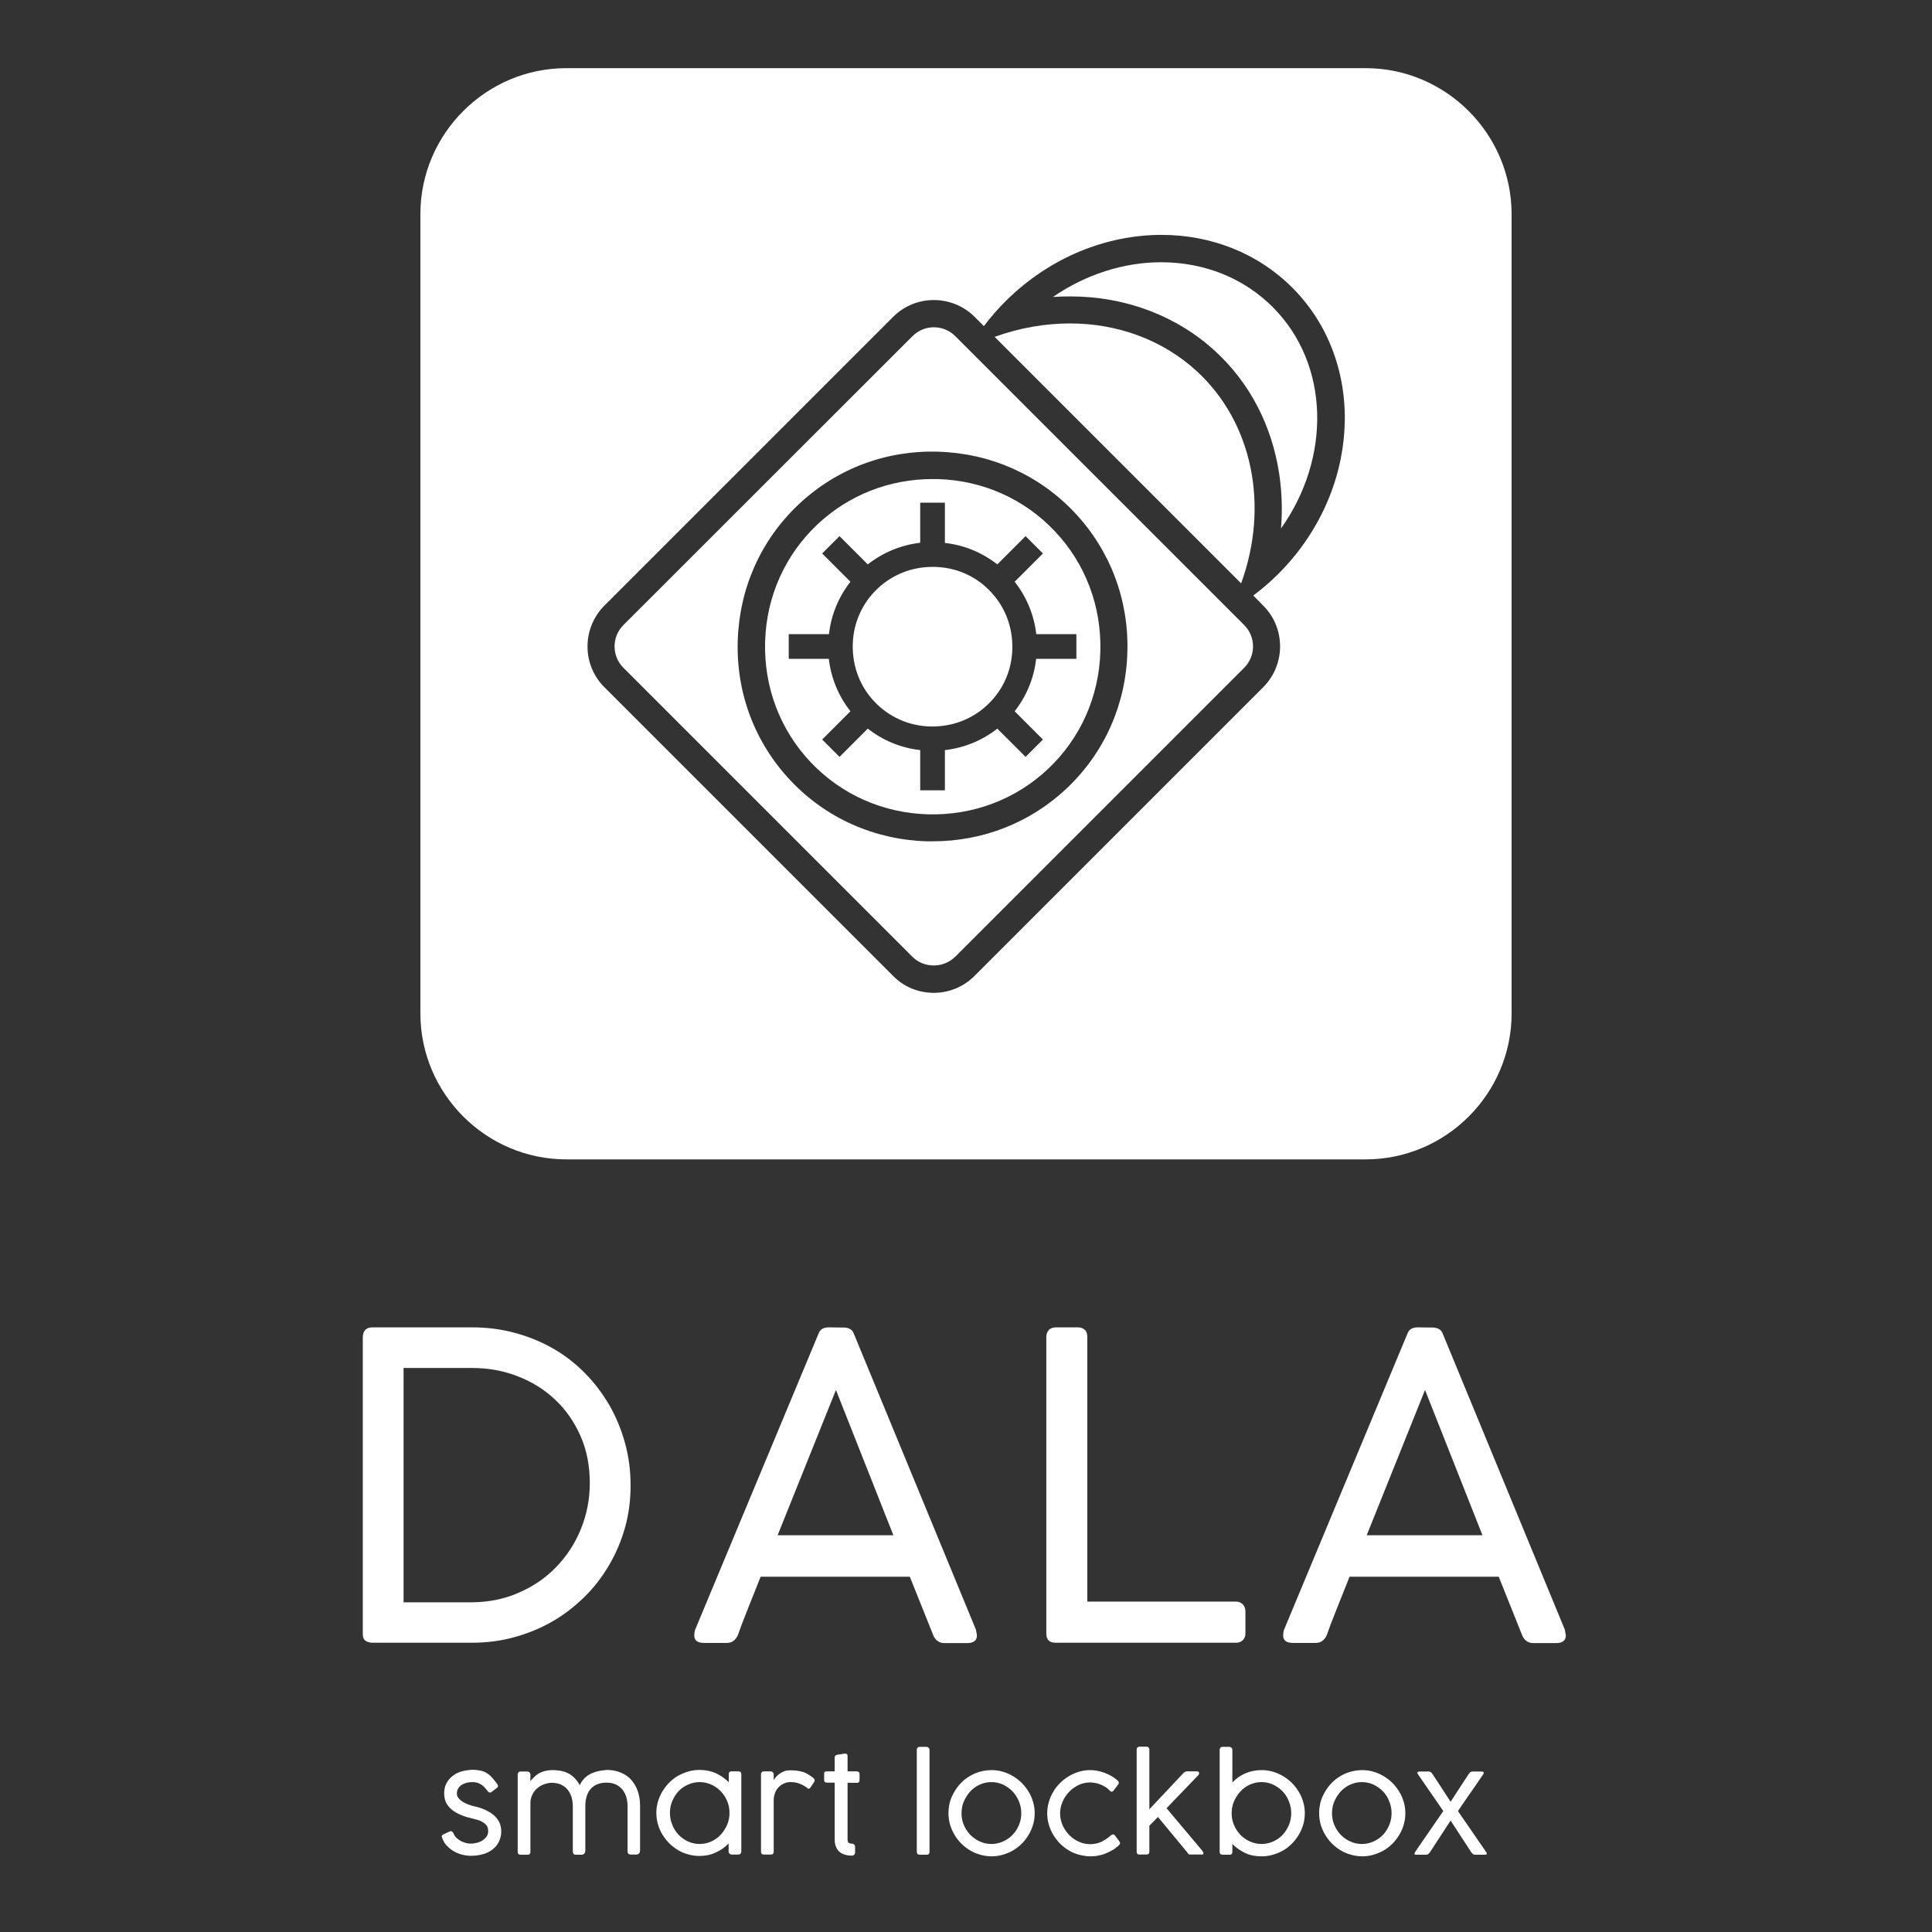 <?xml version="1.0" encoding="utf-8"?>
<!-- Generator: Adobe Illustrator 25.0.1, SVG Export Plug-In . SVG Version: 6.00 Build 0)  -->
<svg version="1.1" id="Layer_1" xmlns="http://www.w3.org/2000/svg" xmlns:xlink="http://www.w3.org/1999/xlink" x="0px" y="0px"
	 viewBox="0 0 1080 1080" style="enable-background:new 0 0 1080 1080;" xml:space="preserve">
<rect x="0" y="0" width="1080" height="1080" fill="#333333" stroke="none"/>
<style type="text/css">
	.st0{fill:#FFFFFF;}
</style>
<g>
	<path class="st0" d="M524.1,267.8c-1,0-1.9,0-2.9,0c-24.1,0-46.9,9-64.3,25.4c-18.1,17.1-28.5,40.4-29.2,65.6
		c-0.7,25.2,8.3,49.1,25.4,67.2s40.4,28.5,65.6,29.2c25.2,0.7,49.1-8.3,67.2-25.4c18.1-17.1,28.5-40.4,29.2-65.6
		c0.7-25.2-8.3-49.1-25.4-67.2C572.6,278.9,549.3,268.5,524.1,267.8z M601.7,368.3h-22.5c-1.2,10.8-5.4,20.9-12,29.3l15.8,15.8
		l-9.7,9.7l-15.8-15.8c-8.5,6.7-18.6,10.8-29.3,12v22.5h-13.8v-22.5c-10.8-1.2-20.9-5.4-29.3-12l-15.8,15.8l-9.7-9.7l15.8-15.8
		c-6.7-8.5-10.8-18.5-12.1-29.3h-22.4v-13.8h22.5c1.2-10.8,5.4-20.9,12-29.3l-15.8-15.8l9.7-9.7l15.8,15.8
		c8.5-6.7,18.5-10.8,29.3-12.1V281h13.8v22.5c10.8,1.2,20.9,5.4,29.3,12l15.8-15.8l9.7,9.7l-15.8,15.8c6.7,8.5,10.8,18.5,12.1,29.3
		h22.4L601.7,368.3L601.7,368.3z"/>
	<path class="st0" d="M534,187.9c-6.6-6.6-17.3-6.6-23.9,0L348.5,349.4c-6.6,6.6-6.6,17.3,0,23.9L510,534.8c3.2,3.2,7.4,4.9,12,4.9
		c4.5,0,8.8-1.8,12-4.9l161.5-161.5c6.6-6.6,6.6-17.3,0-23.9L534,187.9z M630.2,364.6c-0.8,29.3-12.9,56.3-34,76.2
		c-20.3,19.1-46.7,29.5-74.8,29.5c-1.1,0-2.2,0-3.3,0c-29.3-0.9-56.3-12.9-76.2-34c-19.9-21.1-30.4-48.8-29.5-78.1
		c0.9-29.3,12.9-56.3,34-76.2c21.1-19.9,48.8-30.4,78.1-29.5c29.3,0.9,56.3,12.9,76.2,34C620.6,307.6,631.1,335.4,630.2,364.6z"/>
	<path class="st0" d="M522.6,316.9c-0.5,0-0.9,0-1.4,0c-11.5,0-22.3,4.3-30.6,12.1c-8.6,8.1-13.6,19.2-13.9,31.2s3.9,23.4,12.1,32
		c8.1,8.6,19.2,13.6,31.2,13.9c12,0.3,23.3-3.9,32-12.1s13.6-19.2,13.9-31.2s-3.9-23.4-12.1-32C545.7,322.1,534.6,317.2,522.6,316.9
		z"/>
	<path class="st0" d="M679.2,196.2c19.4,17.8,31.8,41.6,35.9,68.8c1.5,10,1.8,20.2,1,30.4c28-39.4,27.3-91.4-4.3-123.4
		c-16.2-16.4-38.4-25.4-62.7-25.4c-21.1,0-42.3,6.9-60.5,19.4c3.1-0.2,6.2-0.3,9.4-0.3C628.9,165.6,657.7,176.5,679.2,196.2z"/>
	<path class="st0" d="M668.9,207.4c-19.1-17.5-44.3-26.6-70.8-26.6c-13.9,0-28.2,2.5-42.1,7.5l137.8,137.8
		C709.6,282.7,700.2,236.1,668.9,207.4z"/>
	<path class="st0" d="M763.4,38.1H316.6c-44.9,0-81.6,36.7-81.6,81.6v446.8c0,44.9,36.7,81.6,81.6,81.6h446.8
		c44.9,0,81.6-36.7,81.6-81.6V119.8C845,74.9,808.3,38.1,763.4,38.1z M706.2,338.6c12.5,12.5,12.5,32.9,0,45.5L544.7,545.6
		c-6,6-14.1,9.4-22.7,9.4c-8.6,0-16.7-3.3-22.7-9.4L337.8,384.1c-12.5-12.5-12.5-32.9,0-45.5l161.5-161.5
		c12.5-12.5,32.9-12.5,45.5,0l5.2,5.2c3.8-5,7.9-9.8,12.5-14.3c24.6-24.3,56.2-36.7,86.8-36.7c27.3,0,53.7,9.9,73.5,29.9
		c41.8,42.3,37.9,114.1-8.8,160.2c-4.3,4.2-8.7,8-13.4,11.5L706.2,338.6z"/>
</g>
<g>
	<path id="SVGID_61_" class="st0" d="M225.6,764.7h38.1c9.1,0,17.6,1.5,25.6,4.6c8,3.1,15,7.4,21,13.1c6,5.6,10.7,12.4,14.2,20.3
		s5.2,16.7,5.2,26.4c0,9-1.7,17.6-5,25.7c-3.3,8.1-7.9,15.1-13.8,21.2c-5.9,6.1-12.9,10.9-21.1,14.4c-8.1,3.6-17.1,5.3-26.7,5.3
		h-37.5L225.6,764.7L225.6,764.7z M208.3,742c-3.6,0-5.5,1.9-5.5,5.7v165.6c0,2,0.5,3.3,1.7,4c1.1,0.7,2.4,1,3.8,1h55.5
		c8.2,0,16.1-1,23.7-3.1c7.6-2.1,14.7-5,21.3-8.8c6.6-3.8,12.5-8.4,17.9-13.7c5.4-5.3,10-11.3,13.8-17.8c3.8-6.5,6.8-13.5,8.9-21
		c2.1-7.5,3.1-15.3,3.1-23.5c0-8.2-1-16.1-3.1-23.7c-2.1-7.6-5-14.6-8.7-21.1c-3.8-6.5-8.3-12.5-13.6-17.9
		c-5.3-5.4-11.2-10-17.8-13.8c-6.6-3.8-13.7-6.7-21.4-8.8c-7.7-2.1-15.7-3.1-24.2-3.1L208.3,742L208.3,742z"/>
</g>
<g>
	<path id="SVGID_64_" class="st0" d="M467.3,777l32.1,81.2h-64.7L467.3,777z M463.4,742c-1.3,0-2.3,0.2-3,0.5
		c-0.8,0.3-1.3,0.7-1.7,1.1c-0.4,0.4-0.7,0.9-0.9,1.4c-0.2,0.5-0.4,1-0.6,1.4L388.6,911c-0.1,0.2-0.2,0.5-0.2,0.8
		c-0.1,0.3-0.1,0.7-0.2,1c0,0.4-0.1,0.8-0.1,1.4c0,2.8,1.8,4.2,5.5,4.2h12.6c1.6,0,2.9-0.4,3.9-1.2c1-0.8,1.8-1.9,2.4-3.2
		c1.1-3.3,2.8-7.8,5.1-13.5c2.3-5.7,4.8-12.1,7.6-19.1h83.4l13.1,32.7c0.5,1.3,1.3,2.4,2.4,3.2c1,0.8,2.3,1.2,3.9,1.2h12.6
		c3.6,0,5.5-1.4,5.5-4.2c0-0.2,0-0.5-0.1-0.9c-0.1-0.4-0.2-0.7-0.2-1.1c-0.1-0.4-0.2-0.8-0.2-1.2l-67.9-164.6
		c-0.2-0.4-0.4-0.9-0.6-1.4c-0.2-0.5-0.5-1-0.9-1.4c-0.4-0.4-1-0.8-1.7-1.1c-0.8-0.3-1.7-0.5-2.9-0.5L463.4,742L463.4,742z"/>
</g>
<g>
	<path id="SVGID_67_" class="st0" d="M590.3,742c-1.7,0-3.1,0.5-4,1.5c-0.9,1-1.4,2.3-1.4,3.7v165.9c0,3.5,1.7,5.2,5.2,5.2H691
		c1.6,0,2.8-0.5,3.8-1.5s1.4-2.3,1.4-3.7v-12.2c0-1.7-0.5-3.1-1.5-4.1c-1-1-2.3-1.5-3.7-1.5h-83.2V747.2c0-1.7-0.5-3.1-1.5-3.9
		c-1-0.9-2.2-1.3-3.7-1.3H590.3z"/>
</g>
<g>
	<path id="SVGID_70_" class="st0" d="M796.6,777l32.1,81.2h-64.7L796.6,777z M792.6,742c-1.3,0-2.3,0.2-3,0.5
		c-0.8,0.3-1.3,0.7-1.7,1.1c-0.4,0.4-0.7,0.9-0.9,1.4c-0.2,0.5-0.4,1-0.6,1.4L717.8,911c-0.1,0.2-0.2,0.5-0.2,0.8
		c-0.1,0.3-0.1,0.7-0.2,1c0,0.4-0.1,0.8-0.1,1.4c0,2.8,1.8,4.2,5.5,4.2h12.6c1.6,0,2.9-0.4,3.9-1.2c1-0.8,1.8-1.9,2.4-3.2
		c1.1-3.3,2.8-7.8,5.1-13.5s4.8-12.1,7.6-19.1h83.4l13.1,32.7c0.5,1.3,1.3,2.4,2.4,3.2c1,0.8,2.3,1.2,3.9,1.2h12.6
		c3.6,0,5.5-1.4,5.5-4.2c0-0.2,0-0.5-0.1-0.9c-0.1-0.4-0.2-0.7-0.2-1.1c-0.1-0.4-0.2-0.8-0.2-1.2l-67.9-164.6
		c-0.2-0.4-0.4-0.9-0.6-1.4c-0.2-0.5-0.5-1-0.9-1.4c-0.4-0.4-1-0.8-1.7-1.1c-0.8-0.3-1.7-0.5-2.9-0.5L792.6,742L792.6,742z"/>
</g>
<g>
	<path id="SVGID_73_" class="st0" d="M257.5,990.4c-1.9,0.6-3.5,1.5-4.9,2.7c-1.4,1.2-2.4,2.5-3.2,4.1c-0.8,1.6-1.1,3.4-1.1,5.3
		c0,1.8,0.3,3.4,0.9,4.8c0.6,1.4,1.6,2.7,2.8,3.8c1.2,1.1,2.7,2.1,4.4,2.9c1.7,0.8,3.7,1.6,5.9,2.1c1.2,0.3,2.5,0.7,3.8,1
		c1.3,0.3,2.4,0.7,3.4,1.3c1,0.5,1.8,1.2,2.5,2c0.6,0.8,0.9,1.9,0.9,3.2c0,1.2-0.3,2.3-1,3.2c-0.7,0.9-1.5,1.6-2.5,2.2
		c-1,0.6-2,1-3.2,1.2c-1.1,0.3-2.1,0.4-3.1,0.4c-0.7,0-1.5-0.1-2.4-0.3c-0.9-0.2-1.9-0.6-2.8-1c-0.9-0.5-1.8-1.1-2.6-1.8
		c-0.8-0.7-1.4-1.6-1.7-2.5c-0.2-0.4-0.5-0.8-0.8-1.1c-0.3-0.3-0.8-0.3-1.4-0.1l-3.5,1.6c-0.2,0.1-0.4,0.2-0.6,0.4s-0.2,0.3-0.3,0.4
		c-0.1,0.2-0.1,0.4,0,0.6c0.1,0.2,0.1,0.5,0.3,0.9c0.6,1.7,1.5,3.1,2.7,4.3c1.2,1.2,2.5,2.2,3.9,3c1.4,0.8,3,1.4,4.6,1.8
		c1.6,0.4,3.2,0.6,4.7,0.6c2.4,0,4.7-0.3,6.8-0.9c2.1-0.6,3.9-1.5,5.4-2.7c1.5-1.2,2.7-2.6,3.5-4.3c0.8-1.7,1.3-3.6,1.3-5.7
		c0-1.9-0.4-3.7-1.1-5.2c-0.8-1.5-1.8-2.9-3.2-4c-1.4-1.2-3-2.1-4.9-3c-1.9-0.8-4-1.5-6.4-2c-1-0.2-2-0.6-3.1-1
		c-1.1-0.4-2.1-0.9-3-1.5c-0.9-0.6-1.6-1.2-2.2-2c-0.6-0.7-0.9-1.5-0.9-2.4c0-1.1,0.2-2.1,0.7-2.9c0.5-0.8,1.1-1.5,1.9-2
		c0.8-0.5,1.7-0.9,2.7-1.2c1-0.2,2-0.4,3.1-0.4c1.2,0,2.2,0.1,3.1,0.4c0.9,0.3,1.6,0.7,2.3,1.1c0.7,0.5,1.3,1,1.8,1.6
		c0.5,0.6,1.1,1.2,1.6,1.9c0.3,0.4,0.7,0.7,0.9,0.8s0.7,0.1,1.3-0.3l2.9-2.2c0.5-0.3,0.7-0.7,0.7-1c0-0.4-0.2-0.8-0.5-1.3
		c-0.9-1.3-1.9-2.4-2.7-3.4c-0.9-1-1.8-1.8-2.9-2.5c-1-0.7-2.3-1.2-3.6-1.5c-1.4-0.3-3-0.5-4.9-0.5
		C261.4,989.5,259.4,989.8,257.5,990.4"/>
</g>
<g>
	<path id="SVGID_76_" class="st0" d="M334.9,990c-1.6,0.3-3,0.8-4.4,1.4c-1.4,0.7-2.6,1.5-3.7,2.6c-1.1,1.1-2,2.4-2.7,3.9
		c-1.5-2.7-3.4-4.8-5.9-6.3c-2.4-1.4-5.6-2.1-9.4-2.1c-1.6,0-3,0.2-4.2,0.5c-1.2,0.3-2.3,0.8-3.3,1.3c-1,0.6-1.8,1.2-2.6,2
		c-0.8,0.7-1.5,1.5-2.2,2.4v-3.8c0-0.4-0.2-0.8-0.5-1.1c-0.3-0.3-0.7-0.5-1.2-0.5h-3.8c-0.4,0-0.8,0.1-1.1,0.4
		c-0.3,0.3-0.5,0.7-0.5,1.2v43.3c0,1.1,0.6,1.6,1.7,1.6h3.8c1.1,0,1.6-0.5,1.6-1.6v-27.1c0-1.9,0.4-3.5,1.1-4.9
		c0.7-1.4,1.6-2.7,2.8-3.6c1.1-1,2.4-1.7,3.8-2.2c1.4-0.5,2.8-0.8,4.2-0.8c2.2,0,4.1,0.4,5.6,1.2c1.5,0.8,2.7,1.8,3.6,3
		c0.9,1.3,1.6,2.6,2,4.2c0.4,1.5,0.6,3,0.6,4.5v25c0,0.9,0.1,1.5,0.4,1.8c0.3,0.4,0.8,0.5,1.7,0.5h2.7c0.7,0,1.2-0.2,1.6-0.6
		c0.4-0.4,0.6-1,0.6-1.9v-24.9c0-2,0.3-3.8,0.8-5.4c0.5-1.6,1.3-3,2.3-4.1c1-1.1,2.3-2,3.7-2.5c1.5-0.6,3.1-0.9,5-0.9
		c2.2,0,4.1,0.4,5.6,1.2c1.5,0.8,2.7,1.8,3.6,3c0.9,1.3,1.6,2.6,2,4.2s0.6,3,0.6,4.5v25c0,0.9,0.1,1.5,0.4,1.8s0.8,0.5,1.7,0.5h2.7
		c0.7,0,1.2-0.2,1.6-0.6c0.4-0.4,0.6-1,0.6-1.9v-24.9c0-2.8-0.4-5.3-1.2-7.8c-0.8-2.4-2-4.5-3.5-6.3s-3.5-3.2-5.8-4.2
		c-2.3-1-4.9-1.6-8-1.6C338,989.5,336.4,989.7,334.9,990"/>
</g>
<g>
	<path id="SVGID_79_" class="st0" d="M384.6,1029.4c-2-0.9-3.8-2.2-5.3-3.8c-1.5-1.6-2.7-3.4-3.5-5.6c-0.9-2.1-1.3-4.3-1.3-6.6
		c0-2.3,0.4-4.5,1.3-6.6c0.9-2.1,2-3.9,3.5-5.5c1.5-1.6,3.3-2.8,5.3-3.7c2-0.9,4.2-1.4,6.5-1.4c2.3,0,4.5,0.5,6.5,1.4
		c2,0.9,3.8,2.2,5.3,3.7c1.5,1.6,2.7,3.4,3.6,5.5c0.9,2.1,1.3,4.3,1.3,6.6c0,2.3-0.4,4.5-1.3,6.6c-0.9,2.1-2.1,3.9-3.6,5.6
		c-1.5,1.6-3.3,2.9-5.3,3.8c-2,0.9-4.2,1.4-6.5,1.4C388.7,1030.8,386.6,1030.3,384.6,1029.4 M384.7,990.3c-2,0.6-3.9,1.4-5.7,2.4
		c-1.8,1-3.4,2.3-4.9,3.8c-1.5,1.5-2.7,3.1-3.8,4.9s-1.9,3.7-2.5,5.7c-0.6,2-0.9,4.2-0.9,6.3c0,2.2,0.3,4.3,0.9,6.4
		c0.6,2,1.4,4,2.5,5.7c1.1,1.8,2.3,3.4,3.8,4.9c1.5,1.5,3.1,2.7,4.9,3.8c1.8,1.1,3.7,1.9,5.7,2.4c2,0.6,4.2,0.9,6.3,0.9
		c3.2,0,6.3-0.6,9-1.9c2.8-1.2,5.2-2.9,7.3-5.1v4.6c0,0.4,0.2,0.8,0.5,1.1c0.3,0.3,0.7,0.5,1.2,0.5h3.8c0.4,0,0.8-0.2,1.1-0.4
		c0.3-0.3,0.5-0.7,0.5-1.2v-43.3c0-1.1-0.6-1.6-1.7-1.6H409c-1.1,0-1.6,0.5-1.6,1.6v4.5c-2.1-2.1-4.5-3.8-7.3-5.1
		c-2.8-1.2-5.8-1.8-9-1.8C388.8,989.4,386.7,989.7,384.7,990.3"/>
</g>
<g>
	<path id="SVGID_82_" class="st0" d="M438.5,990.1c-1,0.4-1.9,0.9-2.7,1.4c-0.8,0.6-1.4,1.2-2,1.8c-0.5,0.7-1,1.3-1.3,1.8v-3.3
		c0-0.4-0.2-0.8-0.5-1.1c-0.3-0.3-0.7-0.5-1.2-0.5h-3.8c-0.4,0-0.8,0.1-1.1,0.4c-0.3,0.3-0.5,0.7-0.5,1.2v43.3
		c0,1.1,0.6,1.6,1.7,1.6h3.8c1.1,0,1.6-0.5,1.6-1.6v-28.7c0-1.6,0.3-3,0.8-4.3c0.5-1.3,1.2-2.3,2.1-3.2s1.9-1.5,3-2
		c1.1-0.5,2.3-0.7,3.5-0.7c1.6,0,3.1,0.2,4.6,0.7c1.4,0.5,2.9,1.2,4.4,2.3c0.2,0.2,0.5,0.3,0.6,0.5c0.2,0.1,0.3,0.2,0.5,0.2
		c0.3,0,0.7-0.2,1-0.6l2.2-3.3c0.1-0.2,0.2-0.5,0.2-0.7c0-0.5-0.2-0.9-0.5-1.2c-0.4-0.3-0.7-0.6-1-0.8c-1-0.7-1.9-1.3-2.8-1.8
		c-0.9-0.5-1.8-0.9-2.8-1.1c-1-0.3-2-0.5-3-0.6c-1.1-0.1-2.3-0.2-3.6-0.2C440.6,989.6,439.5,989.7,438.5,990.1"/>
</g>
<g>
	<path id="SVGID_85_" class="st0" d="M472,980.3c-0.7,0.1-1.3,0.2-1.9,0.3c-0.5,0.1-1,0.2-1.4,0.2c-0.5,0.1-0.8,0.1-0.9,0.2
		c-0.4,0.1-0.7,0.3-0.9,0.5c-0.2,0.2-0.3,0.5-0.3,0.9v7.8h-4.2c-0.6,0-1.1,0.1-1.3,0.2c-0.3,0.2-0.4,0.6-0.4,1.2v3.4
		c0,0.6,0.2,1,0.4,1.2c0.3,0.2,0.7,0.3,1.3,0.3h4.2v31.8c0,1.8,0.3,3.3,0.9,4.5s1.3,2.1,2.2,2.7c0.9,0.7,1.9,1.1,3.1,1.4
		c1.1,0.3,2.3,0.4,3.4,0.4c0.6,0,1-0.2,1.3-0.5c0.3-0.3,0.5-0.8,0.5-1.3v-3c0-0.6-0.2-1.1-0.5-1.4c-0.4-0.3-0.8-0.5-1.4-0.5
		c-0.7,0-1.3-0.2-1.7-0.5s-0.6-0.9-0.6-1.8v-31.7h5.1c0.6,0,1-0.1,1.2-0.4c0.3-0.3,0.4-0.7,0.4-1.4v-2.9c0-0.6-0.1-1.1-0.4-1.3
		c-0.3-0.2-0.7-0.4-1.2-0.4h-5.1v-7.9c0-0.3,0-0.6,0-0.8c0-0.3-0.1-0.5-0.2-0.7c-0.1-0.2-0.3-0.3-0.5-0.4c-0.2-0.1-0.4-0.1-0.6-0.1
		C472.2,980.3,472.1,980.3,472,980.3"/>
</g>
<g>
	<path id="SVGID_88_" class="st0" d="M514.1,976.5c-0.4,0-0.8,0.1-1.1,0.4c-0.3,0.3-0.5,0.7-0.5,1.2v57.1c0,1.1,0.6,1.6,1.7,1.6h3.8
		c1.1,0,1.6-0.5,1.6-1.6v-57.1c0-0.4-0.2-0.8-0.5-1.1c-0.3-0.3-0.7-0.5-1.2-0.5L514.1,976.5L514.1,976.5z"/>
</g>
<g>
	<path id="SVGID_91_" class="st0" d="M547.7,1029.4c-2-0.9-3.8-2.2-5.3-3.7c-1.5-1.6-2.7-3.4-3.6-5.5c-0.9-2.1-1.3-4.3-1.3-6.6
		c0-2.3,0.4-4.5,1.3-6.6c0.9-2.1,2.1-3.9,3.6-5.6c1.5-1.6,3.3-2.9,5.3-3.8s4.2-1.4,6.5-1.4c2.3,0,4.5,0.5,6.5,1.4
		c2,1,3.8,2.2,5.3,3.8c1.5,1.6,2.7,3.4,3.6,5.6c0.9,2.1,1.3,4.3,1.3,6.6c0,2.3-0.4,4.5-1.3,6.6c-0.9,2.1-2,3.9-3.6,5.5
		c-1.5,1.6-3.3,2.8-5.3,3.7c-2,0.9-4.2,1.4-6.5,1.4C551.8,1030.8,549.7,1030.3,547.7,1029.4 M544.9,991.4c-2.9,1.3-5.5,3-7.6,5.2
		c-2.2,2.2-3.9,4.8-5.2,7.7c-1.3,2.9-1.9,6-1.9,9.3c0,2.2,0.3,4.3,0.9,6.4c0.6,2,1.4,3.9,2.5,5.7c1,1.8,2.3,3.4,3.8,4.9
		s3.1,2.7,4.9,3.8c1.8,1,3.7,1.9,5.7,2.4c2,0.6,4.2,0.9,6.3,0.9c2.2,0,4.3-0.3,6.3-0.9c2-0.6,4-1.4,5.7-2.4s3.4-2.3,4.9-3.8
		c1.5-1.5,2.7-3.1,3.8-4.9c1.1-1.8,1.9-3.7,2.5-5.7c0.6-2,0.9-4.2,0.9-6.4s-0.3-4.3-0.9-6.3c-0.6-2-1.4-4-2.5-5.7
		c-1.1-1.8-2.3-3.4-3.8-4.9c-1.5-1.5-3.1-2.7-4.9-3.8c-1.8-1.1-3.7-1.9-5.7-2.5c-2-0.6-4.2-0.9-6.3-0.9
		C550.9,989.5,547.8,990.2,544.9,991.4"/>
</g>
<g>
	<path id="SVGID_94_" class="st0" d="M603.2,990.4c-2,0.6-3.9,1.4-5.7,2.5c-1.8,1.1-3.4,2.3-4.9,3.8c-1.5,1.5-2.8,3.1-3.8,4.9
		c-1.1,1.8-1.9,3.7-2.5,5.7c-0.6,2-0.9,4.2-0.9,6.4c0,2.2,0.3,4.3,0.9,6.3c0.6,2,1.4,3.9,2.5,5.7c1.1,1.8,2.3,3.4,3.8,4.9
		c1.5,1.5,3.1,2.7,4.9,3.8c1.8,1.1,3.7,1.9,5.7,2.4s4.1,0.9,6.3,0.9c1.5,0,3-0.1,4.4-0.4c1.4-0.3,2.7-0.6,3.9-1.1
		c1.3-0.5,2.4-1.1,3.6-1.7s2.2-1.4,3.3-2.3c0.4-0.3,0.8-0.7,1-0.9c0.2-0.3,0.3-0.5,0.4-0.8c0.1-0.2,0-0.4-0.1-0.6
		c-0.1-0.2-0.2-0.4-0.3-0.6c-0.1-0.1-0.2-0.3-0.4-0.6c-0.2-0.2-0.5-0.6-0.8-1c-0.3-0.4-0.7-0.9-1.2-1.6c-0.2-0.3-0.5-0.5-0.7-0.6
		c-0.2-0.1-0.5-0.1-0.7,0c-0.2,0.1-0.5,0.2-0.7,0.3c-0.2,0.2-0.4,0.3-0.6,0.5c-0.7,0.6-1.4,1.2-2.2,1.7c-0.8,0.5-1.6,1-2.5,1.5
		c-0.9,0.4-1.9,0.8-3,1c-1.1,0.3-2.3,0.4-3.6,0.4c-2.2,0-4.3-0.5-6.3-1.4c-2-0.9-3.8-2.2-5.3-3.7c-1.5-1.6-2.8-3.4-3.7-5.5
		c-0.9-2.1-1.4-4.3-1.4-6.6c0-2.3,0.5-4.5,1.4-6.6c0.9-2.1,2.2-3.9,3.7-5.5c1.5-1.6,3.3-2.8,5.3-3.8c2-0.9,4.1-1.4,6.2-1.4
		c1,0,2.1,0.1,3.1,0.3c1,0.2,2.1,0.5,3,0.9c1,0.4,1.9,0.9,2.7,1.4c0.9,0.5,1.6,1.2,2.3,1.9c0.8,0.9,1.6,0.9,2.2,0l2.7-3.5
		c0.2-0.3,0.2-0.6,0.2-0.9c0-0.3-0.2-0.5-0.3-0.8c-0.2-0.2-0.4-0.4-0.6-0.6c-0.2-0.2-0.4-0.3-0.6-0.5c-0.9-0.7-1.9-1.4-3-2
		c-1.1-0.6-2.3-1.1-3.5-1.6c-1.3-0.5-2.6-0.8-3.9-1.1c-1.4-0.3-2.7-0.4-4.1-0.4C607.3,989.5,605.2,989.8,603.2,990.4"/>
</g>
<g>
	<path id="SVGID_97_" class="st0" d="M637,976.4c-0.5,0-0.9,0.2-1.2,0.5c-0.3,0.3-0.4,0.7-0.4,1.1v57.1c0,1.1,0.5,1.6,1.6,1.6h3.8
		c1.1,0,1.7-0.5,1.7-1.6v-14.5l4.8-4.9l16.4,19.8c0.2,0.4,0.4,0.7,0.7,0.9c0.3,0.2,0.6,0.3,0.9,0.3h6.3c0.4,0,0.7,0,0.9-0.1
		c0.2-0.1,0.2-0.3,0.2-0.5c0-0.2,0-0.4-0.1-0.6c-0.1-0.3-0.2-0.5-0.5-0.8h0.1l-20.1-23.9l17.8-18.5c0.3-0.3,0.4-0.7,0.4-1.2
		c0-0.2-0.1-0.5-0.3-0.6c-0.2-0.2-0.5-0.3-0.9-0.3h-5.6c-0.4,0-0.8,0.1-1.1,0.3c-0.3,0.2-0.6,0.4-0.9,0.7l-19,20.2V978
		c0-0.5-0.2-0.9-0.5-1.2c-0.3-0.3-0.7-0.4-1.2-0.4L637,976.4L637,976.4z"/>
</g>
<g>
	<path id="SVGID_100_" class="st0" d="M698.7,1029.4c-2-0.9-3.8-2.2-5.3-3.7c-1.5-1.6-2.7-3.4-3.6-5.5c-0.9-2.1-1.3-4.3-1.3-6.6
		c0-2.3,0.4-4.5,1.3-6.6c0.9-2.1,2.1-3.9,3.6-5.6c1.5-1.6,3.3-2.9,5.3-3.8s4.2-1.4,6.5-1.4c2.3,0,4.5,0.5,6.5,1.4
		c2,1,3.8,2.2,5.3,3.8s2.7,3.4,3.5,5.6c0.9,2.1,1.3,4.3,1.3,6.6c0,2.3-0.4,4.5-1.3,6.6c-0.9,2.1-2,3.9-3.5,5.5
		c-1.5,1.6-3.3,2.8-5.3,3.7c-2,0.9-4.2,1.4-6.5,1.4C702.9,1030.8,700.7,1030.3,698.7,1029.4 M683.4,976.5c-0.4,0-0.8,0.1-1.1,0.4
		c-0.3,0.3-0.5,0.7-0.5,1.2v57.1c0,1.1,0.6,1.6,1.7,1.6h3.8c1.1,0,1.6-0.5,1.6-1.6v-4.4c2.1,2.1,4.5,3.8,7.3,5.1s5.8,1.8,9.1,1.8
		c2.2,0,4.3-0.3,6.3-0.9c2-0.6,4-1.4,5.7-2.4c1.8-1,3.4-2.3,4.9-3.8c1.5-1.5,2.7-3.1,3.8-4.9c1.1-1.8,1.9-3.7,2.5-5.7
		c0.6-2,0.9-4.2,0.9-6.4c0-2.2-0.3-4.3-0.9-6.3c-0.6-2-1.4-4-2.5-5.7c-1.1-1.8-2.3-3.4-3.8-4.9c-1.5-1.5-3.1-2.7-4.9-3.8
		c-1.8-1.1-3.7-1.9-5.7-2.5c-2-0.6-4.2-0.9-6.3-0.9c-3.3,0-6.3,0.6-9.1,1.8c-2.8,1.2-5.2,2.9-7.3,5.1v-18.3c0-0.4-0.2-0.8-0.5-1.1
		c-0.3-0.3-0.7-0.5-1.2-0.5L683.4,976.5L683.4,976.5z"/>
</g>
<g>
	<path id="SVGID_103_" class="st0" d="M754.8,1029.4c-2-0.9-3.8-2.2-5.3-3.7c-1.5-1.6-2.7-3.4-3.6-5.5c-0.9-2.1-1.3-4.3-1.3-6.6
		c0-2.3,0.4-4.5,1.3-6.6c0.9-2.1,2.1-3.9,3.6-5.6c1.5-1.6,3.3-2.9,5.3-3.8c2-0.9,4.2-1.4,6.5-1.4c2.3,0,4.5,0.5,6.5,1.4
		c2,1,3.8,2.2,5.3,3.8c1.5,1.6,2.7,3.4,3.5,5.6c0.9,2.1,1.3,4.3,1.3,6.6c0,2.3-0.4,4.5-1.3,6.6c-0.9,2.1-2,3.9-3.5,5.5
		c-1.5,1.6-3.3,2.8-5.3,3.7c-2,0.9-4.2,1.4-6.5,1.4C759,1030.8,756.8,1030.3,754.8,1029.4 M752.1,991.4c-2.9,1.3-5.5,3-7.6,5.2
		c-2.2,2.2-3.9,4.8-5.2,7.7c-1.3,2.9-1.9,6-1.9,9.3c0,2.2,0.3,4.3,0.9,6.4c0.6,2,1.4,3.9,2.5,5.7c1.1,1.8,2.3,3.4,3.8,4.9
		c1.5,1.5,3.1,2.7,4.9,3.8c1.8,1,3.7,1.9,5.7,2.4c2,0.6,4.2,0.9,6.3,0.9c2.2,0,4.3-0.3,6.3-0.9c2-0.6,4-1.4,5.7-2.4
		c1.8-1,3.4-2.3,4.9-3.8c1.5-1.5,2.7-3.1,3.8-4.9c1.1-1.8,1.9-3.7,2.5-5.7c0.6-2,0.9-4.2,0.9-6.4s-0.3-4.3-0.9-6.3
		c-0.6-2-1.4-4-2.5-5.7c-1.1-1.8-2.3-3.4-3.8-4.9c-1.5-1.5-3.1-2.7-4.9-3.8c-1.8-1.1-3.7-1.9-5.7-2.5c-2-0.6-4.2-0.9-6.3-0.9
		C758.1,989.5,755,990.2,752.1,991.4"/>
</g>
<g>
	<path id="SVGID_106_" class="st0" d="M823.3,990.3c-0.3,0-0.5,0-0.8,0.1c-0.2,0.1-0.4,0.1-0.6,0.3c-0.2,0.1-0.4,0.3-0.5,0.5
		c-0.2,0.2-0.4,0.5-0.6,0.8l-9.9,15.2l-9.9-15.2c-0.2-0.3-0.5-0.5-0.6-0.8c-0.2-0.2-0.3-0.4-0.5-0.5s-0.4-0.2-0.6-0.3
		c-0.2-0.1-0.5-0.1-0.7-0.1h-4.8c-0.8,0-1.2,0.1-1.4,0.4c-0.2,0.3,0,0.8,0.5,1.5c1.2,1.7,2.3,3.3,3.3,4.8c1,1.5,2.1,3,3.1,4.5
		c1.1,1.5,2.2,3.2,3.4,4.9c1.2,1.8,2.6,3.8,4.1,6l-15.7,22.8c-0.3,0.5-0.4,0.9-0.4,1.2c0.1,0.3,0.4,0.4,1,0.4h5.4
		c0.5,0,0.9-0.1,1.2-0.3c0.3-0.2,0.7-0.6,1-1l11.6-17.8l11.6,17.8c0.3,0.4,0.7,0.8,1,1c0.3,0.2,0.7,0.3,1.2,0.3h5.4
		c0.6,0,0.9-0.2,1-0.4c0.1-0.3,0-0.7-0.4-1.2l-15.7-22.8c1.5-2.3,2.9-4.2,4.1-6c1.2-1.8,2.3-3.4,3.4-4.9c1.1-1.5,2.1-3.1,3.1-4.5
		c1-1.5,2.1-3.1,3.3-4.8c0.5-0.7,0.6-1.2,0.5-1.5c-0.2-0.3-0.7-0.4-1.4-0.4L823.3,990.3L823.3,990.3z"/>
</g>
</svg>
